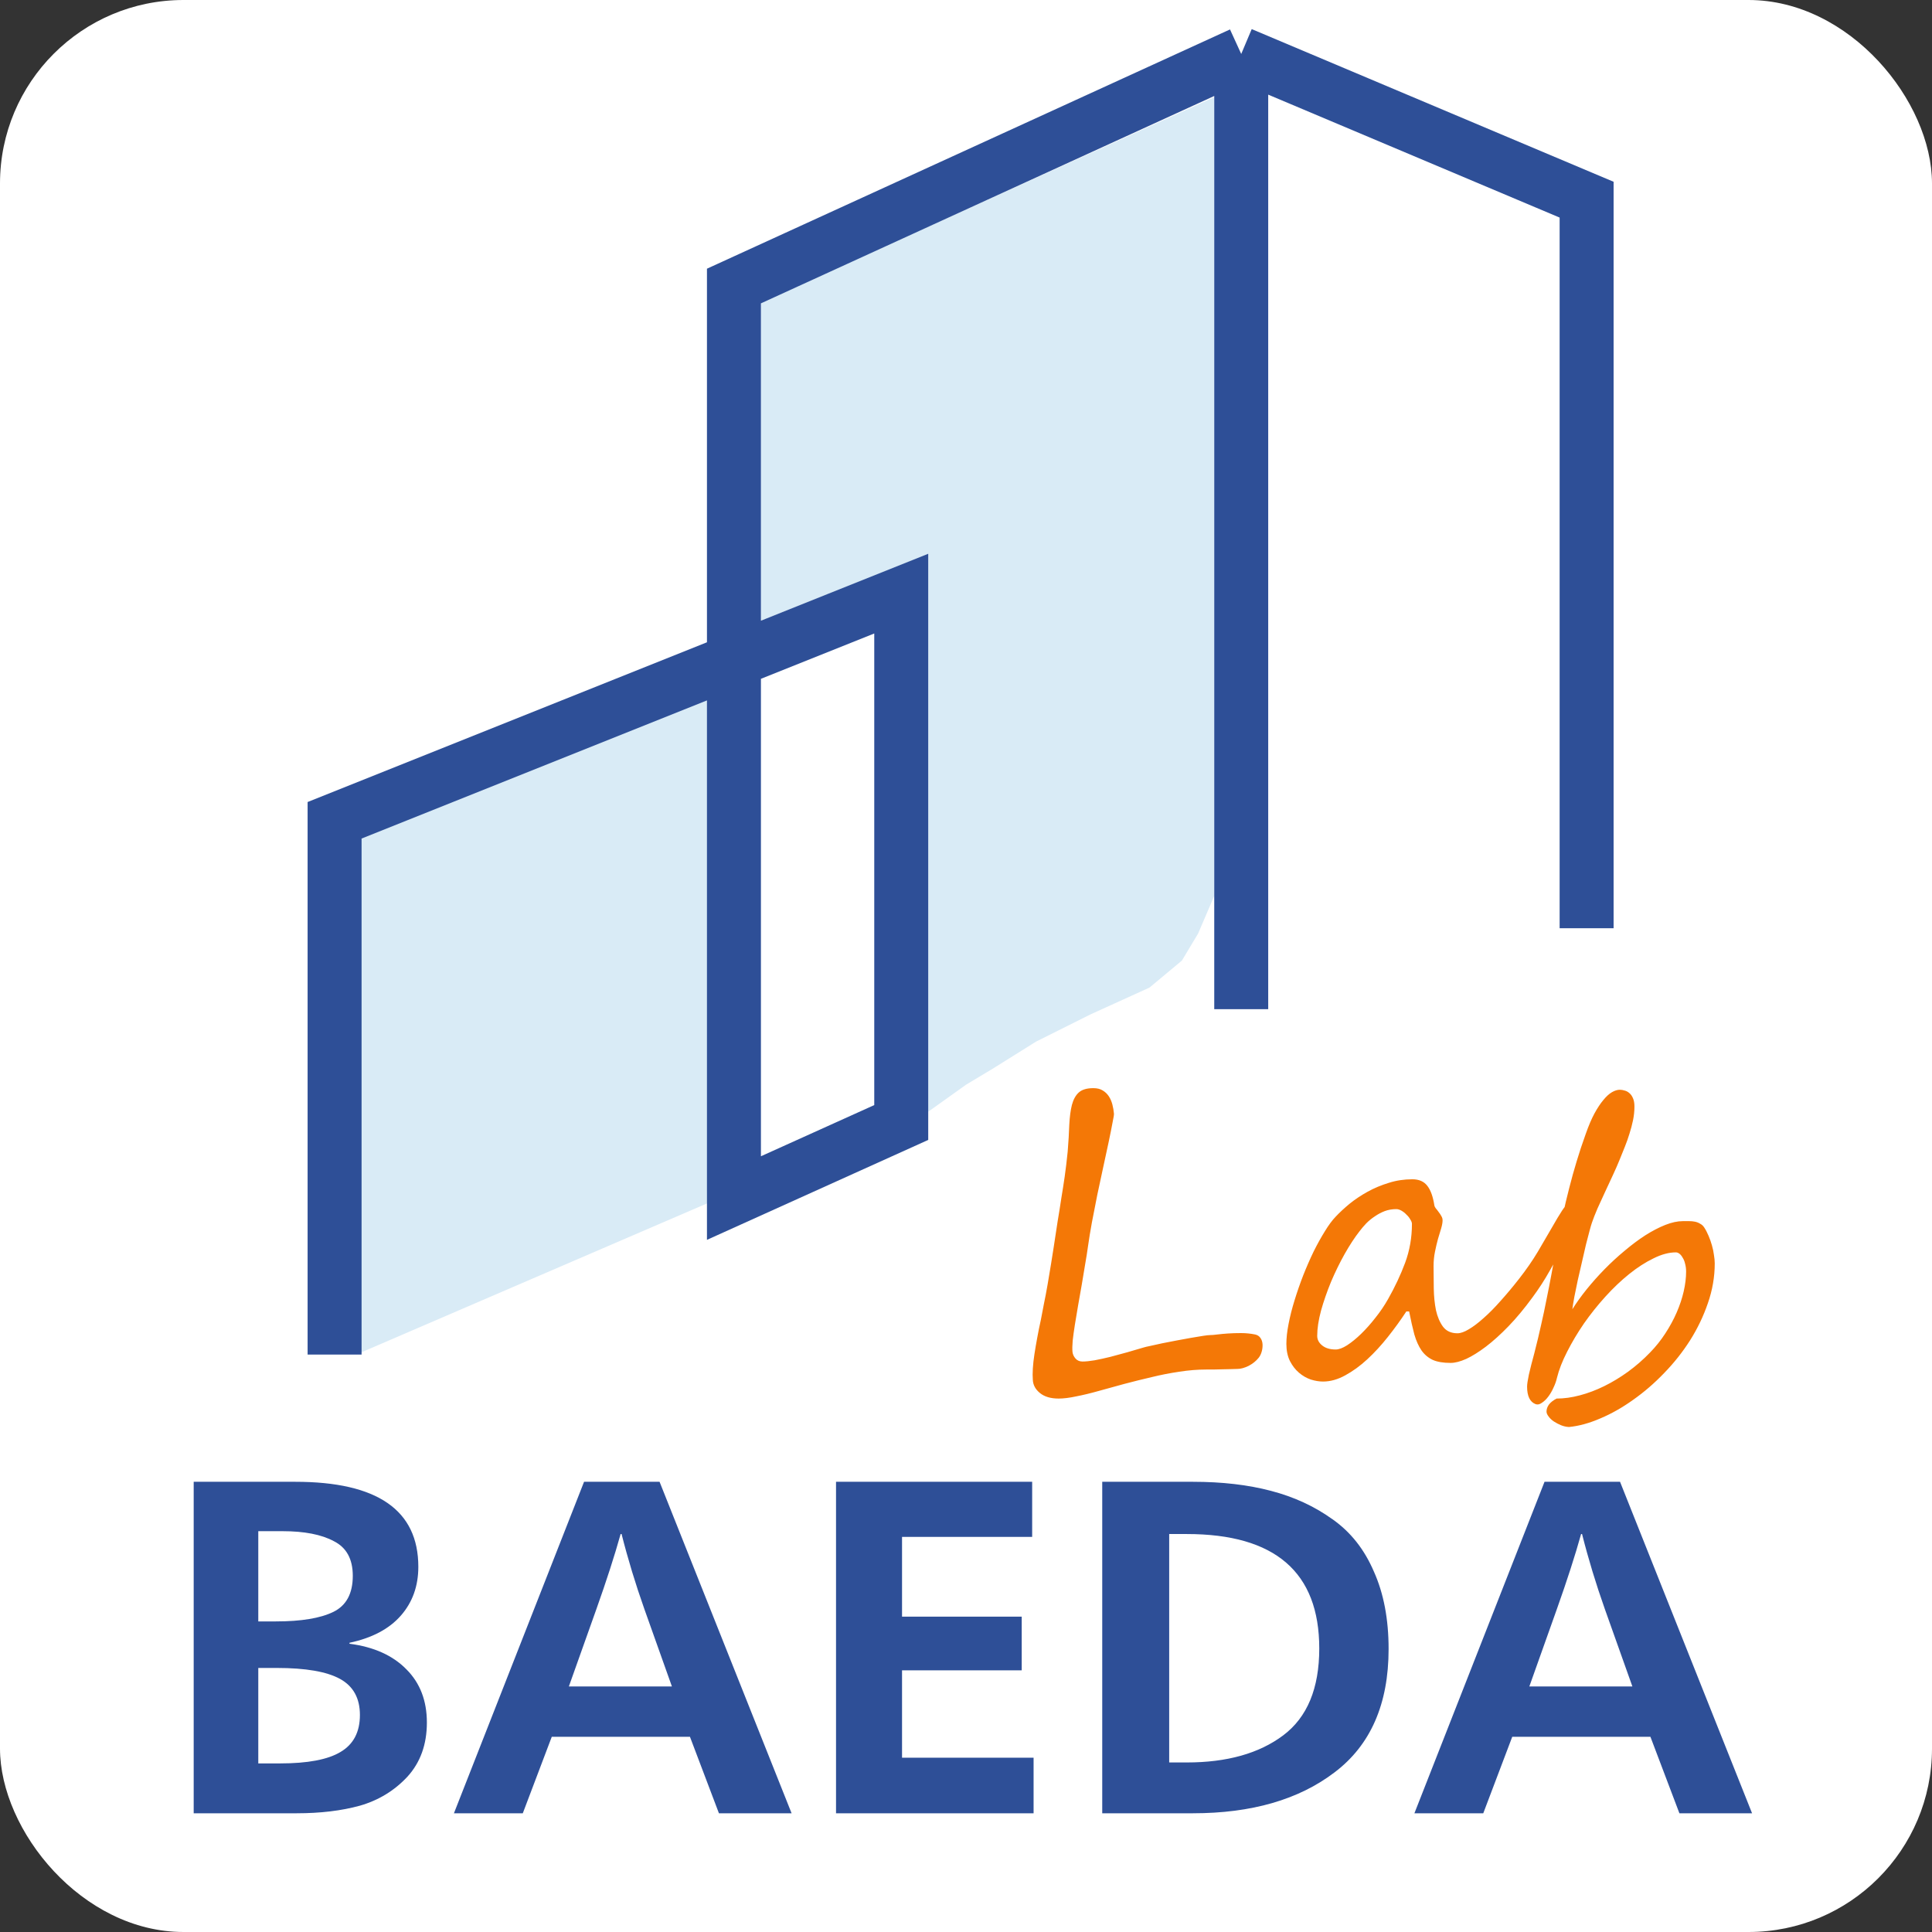 <svg width="179" height="179" viewBox="0 0 179 179" fill="none" xmlns="http://www.w3.org/2000/svg">
<rect x="0" y="0" width="179" height="179" fill="#333333" stroke="none"/>
<rect width="179" height="179" rx="17" fill="white"/>
<path d="M89.5 100.5L86 103V51.5L70.5 57.5V28L112.5 9V83L111 86.5L109.5 89L106.5 91.5L101 94L96 96.5L92 99L89.5 100.5Z" fill="#D9EBF6"/>
<path d="M33 125.5V76.513L66 64L65.5 111.5L33 125.5Z" fill="#D9EBF6"/>
<path d="M31 125.5V76L83.5 55V104L68 111V26.5L115 5M115 5L147 18.5V86M115 5V93.5" stroke="#2E4F97" stroke-width="5"/>
<path d="M17.946 168V137.288H27.362C34.959 137.288 38.758 139.913 38.758 145.164C38.758 146.953 38.215 148.464 37.13 149.696C36.045 150.928 34.461 151.764 32.378 152.204V152.292C34.637 152.585 36.397 153.377 37.658 154.668C38.919 155.929 39.55 157.572 39.55 159.596C39.55 161.62 38.949 163.292 37.746 164.612C36.543 165.903 35.077 166.797 33.346 167.296C31.645 167.765 29.694 168 27.494 168H17.946ZM23.93 141.864V150.224H25.558C27.905 150.224 29.679 149.931 30.882 149.344C32.085 148.757 32.686 147.643 32.686 146C32.686 144.445 32.099 143.375 30.926 142.788C29.782 142.172 28.198 141.864 26.174 141.864H23.93ZM23.93 154.536V163.38H25.954C28.506 163.38 30.369 163.028 31.542 162.324C32.745 161.62 33.346 160.476 33.346 158.892C33.346 157.337 32.73 156.223 31.498 155.548C30.266 154.873 28.315 154.536 25.646 154.536H23.93ZM61.109 137.288L73.341 168H66.609L63.925 160.916H51.121L48.437 168H42.057L54.113 137.288H61.109ZM62.253 156.252L59.701 149.08C58.88 146.763 58.176 144.445 57.589 142.128H57.501C56.944 144.123 56.196 146.44 55.257 149.08L52.705 156.252H62.253ZM77.458 168V137.288H95.63V142.392H83.574V149.784H94.662V154.756H83.574V162.852H95.762V168H77.458ZM102.122 137.288H110.526C113.224 137.288 115.63 137.567 117.742 138.124C119.883 138.681 121.79 139.561 123.462 140.764C125.134 141.937 126.41 143.551 127.29 145.604C128.199 147.628 128.654 150.019 128.654 152.776C128.654 157.88 126.982 161.693 123.638 164.216C120.323 166.739 115.952 168 110.526 168H102.122V137.288ZM108.326 142.128V163.292H109.954C113.679 163.292 116.656 162.456 118.886 160.784C121.115 159.112 122.23 156.428 122.23 152.732C122.23 145.663 118.138 142.128 109.954 142.128H108.326ZM150.097 137.288L162.329 168H155.597L152.913 160.916H140.109L137.425 168H131.045L143.101 137.288H150.097ZM151.241 156.252L148.689 149.08C147.868 146.763 147.164 144.445 146.577 142.128H146.489C145.932 144.123 145.184 146.44 144.245 149.08L141.693 156.252H151.241Z" fill="#2E4F97"/>
<path d="M116.622 125.792C116.375 126.101 116.059 126.355 115.676 126.553C115.292 126.738 114.952 126.831 114.655 126.831C114.482 126.831 114.266 126.837 114.006 126.85C113.746 126.85 113.474 126.856 113.189 126.868C112.917 126.868 112.651 126.874 112.392 126.887C112.132 126.887 111.915 126.887 111.742 126.887C110.951 126.887 110.122 126.955 109.256 127.091C108.402 127.215 107.549 127.382 106.695 127.592C105.842 127.79 104.994 128 104.153 128.223C103.325 128.458 102.539 128.674 101.797 128.872C101.055 129.082 100.362 129.249 99.719 129.373C99.088 129.509 98.544 129.577 98.086 129.577C97.344 129.577 96.762 129.404 96.342 129.058C95.934 128.724 95.717 128.322 95.692 127.852C95.668 127.555 95.668 127.202 95.692 126.794C95.717 126.386 95.767 125.94 95.841 125.458C95.915 124.976 96.002 124.468 96.101 123.937C96.2 123.392 96.311 122.842 96.435 122.285C96.509 121.914 96.602 121.432 96.713 120.838C96.837 120.244 96.954 119.626 97.065 118.982C97.177 118.327 97.282 117.696 97.381 117.09C97.48 116.471 97.56 115.964 97.622 115.568C97.758 114.665 97.882 113.855 97.993 113.138C98.117 112.408 98.228 111.709 98.327 111.041C98.439 110.373 98.544 109.699 98.643 109.019C98.742 108.326 98.834 107.553 98.921 106.699C98.995 105.771 99.045 104.943 99.069 104.213C99.106 103.483 99.187 102.871 99.311 102.376C99.447 101.869 99.657 101.485 99.941 101.226C100.238 100.953 100.69 100.817 101.296 100.817C101.642 100.817 101.927 100.885 102.149 101.021C102.384 101.158 102.576 101.337 102.725 101.56C102.873 101.782 102.984 102.036 103.059 102.32C103.133 102.605 103.182 102.889 103.207 103.174C103.219 103.26 103.176 103.539 103.077 104.009C102.991 104.479 102.873 105.066 102.725 105.771C102.576 106.464 102.409 107.237 102.224 108.091C102.038 108.944 101.853 109.81 101.667 110.688C101.494 111.567 101.327 112.42 101.166 113.249C101.018 114.065 100.9 114.783 100.813 115.401C100.739 115.946 100.646 116.533 100.535 117.164C100.436 117.783 100.331 118.413 100.22 119.057C100.108 119.688 99.997 120.318 99.886 120.949C99.774 121.58 99.675 122.174 99.589 122.73C99.502 123.275 99.434 123.77 99.385 124.215C99.348 124.648 99.341 124.994 99.366 125.254C99.391 125.477 99.484 125.681 99.644 125.866C99.805 126.052 100.022 126.145 100.294 126.145C100.591 126.145 100.962 126.107 101.407 126.033C101.865 125.947 102.347 125.841 102.854 125.718C103.374 125.582 103.9 125.439 104.432 125.291C104.964 125.13 105.471 124.982 105.953 124.846C106.064 124.809 106.275 124.759 106.584 124.697C106.906 124.623 107.271 124.543 107.679 124.456C108.099 124.369 108.545 124.283 109.015 124.196C109.485 124.11 109.924 124.029 110.332 123.955C110.753 123.881 111.124 123.819 111.445 123.77C111.767 123.72 111.99 123.695 112.113 123.695C112.274 123.695 112.497 123.677 112.781 123.64C113.078 123.603 113.412 123.572 113.783 123.547C114.154 123.522 114.556 123.51 114.989 123.51C115.422 123.51 115.855 123.553 116.288 123.64C116.511 123.689 116.678 123.8 116.789 123.974C116.9 124.134 116.962 124.326 116.975 124.549C116.987 124.771 116.962 124.994 116.9 125.217C116.839 125.439 116.746 125.631 116.622 125.792ZM130.816 113.397C130.816 113.274 130.767 113.138 130.668 112.989C130.581 112.828 130.464 112.68 130.315 112.544C130.179 112.396 130.025 112.272 129.852 112.173C129.678 112.074 129.518 112.024 129.369 112.024C128.986 112.024 128.627 112.086 128.293 112.21C127.971 112.334 127.668 112.494 127.384 112.692C127.099 112.878 126.833 113.094 126.586 113.342C126.351 113.589 126.141 113.837 125.955 114.084C125.51 114.653 125.052 115.352 124.582 116.181C124.124 116.997 123.704 117.857 123.32 118.76C122.949 119.663 122.64 120.553 122.393 121.432C122.158 122.31 122.04 123.089 122.04 123.77C122.04 124.116 122.195 124.413 122.504 124.66C122.813 124.908 123.228 125.031 123.747 125.031C124.044 125.031 124.396 124.901 124.805 124.642C125.225 124.369 125.658 124.017 126.104 123.584C126.561 123.139 127.007 122.638 127.439 122.081C127.885 121.524 128.274 120.949 128.608 120.355C129.239 119.242 129.765 118.123 130.186 116.997C130.606 115.859 130.816 114.659 130.816 113.397ZM145.901 112.544C145.901 112.655 145.809 112.965 145.623 113.472C145.45 113.979 145.19 114.597 144.844 115.327C144.51 116.045 144.095 116.836 143.601 117.702C143.118 118.568 142.574 119.409 141.968 120.226C141.226 121.24 140.49 122.124 139.76 122.879C139.03 123.633 138.331 124.264 137.663 124.771C137.007 125.266 136.401 125.644 135.845 125.903C135.288 126.151 134.806 126.274 134.397 126.274C133.717 126.274 133.167 126.182 132.746 125.996C132.326 125.798 131.979 125.507 131.707 125.124C131.435 124.728 131.212 124.233 131.039 123.64C130.878 123.034 130.717 122.322 130.557 121.506H130.297C129.777 122.298 129.208 123.083 128.59 123.862C127.984 124.629 127.347 125.322 126.679 125.94C126.023 126.547 125.343 127.041 124.638 127.425C123.945 127.808 123.258 128 122.578 128C122.219 128 121.842 127.938 121.446 127.814C121.05 127.678 120.686 127.468 120.352 127.184C120.018 126.899 119.739 126.54 119.517 126.107C119.294 125.662 119.183 125.13 119.183 124.512C119.183 123.967 119.251 123.349 119.387 122.656C119.523 121.951 119.708 121.221 119.943 120.467C120.178 119.7 120.444 118.933 120.741 118.166C121.05 117.387 121.372 116.651 121.706 115.958C122.052 115.265 122.399 114.641 122.745 114.084C123.091 113.515 123.425 113.063 123.747 112.729C124.118 112.334 124.551 111.932 125.046 111.523C125.553 111.115 126.11 110.744 126.716 110.41C127.322 110.076 127.971 109.804 128.664 109.594C129.357 109.371 130.087 109.26 130.854 109.26C131.472 109.26 131.936 109.464 132.245 109.872C132.554 110.268 132.771 110.874 132.895 111.69C132.907 111.765 132.95 111.851 133.024 111.95C133.111 112.049 133.198 112.16 133.284 112.284C133.383 112.408 133.47 112.538 133.544 112.674C133.618 112.798 133.655 112.927 133.655 113.063C133.655 113.261 133.612 113.509 133.525 113.806C133.439 114.09 133.34 114.418 133.229 114.789C133.13 115.148 133.037 115.544 132.95 115.977C132.864 116.397 132.82 116.842 132.82 117.312C132.82 117.956 132.826 118.642 132.839 119.372C132.851 120.102 132.919 120.776 133.043 121.395C133.179 122.001 133.396 122.508 133.692 122.916C134.002 123.324 134.447 123.528 135.028 123.528C135.325 123.528 135.678 123.405 136.086 123.157C136.507 122.91 136.964 122.563 137.459 122.118C137.966 121.673 138.492 121.141 139.036 120.522C139.593 119.904 140.162 119.224 140.743 118.481C141.411 117.628 141.993 116.787 142.487 115.958C142.982 115.117 143.415 114.375 143.786 113.731C144.157 113.076 144.473 112.55 144.732 112.154C144.992 111.746 145.215 111.542 145.4 111.542H145.419C145.629 111.554 145.765 111.616 145.827 111.728C145.889 111.839 145.92 111.981 145.92 112.154C145.92 112.216 145.92 112.278 145.92 112.34C145.92 112.402 145.914 112.47 145.901 112.544ZM158.871 117.053C158.871 118.29 158.661 119.514 158.24 120.727C157.832 121.926 157.282 123.077 156.589 124.178C155.896 125.266 155.092 126.281 154.177 127.221C153.274 128.161 152.321 128.983 151.319 129.688C150.317 130.406 149.303 130.981 148.276 131.414C147.25 131.859 146.279 132.125 145.363 132.212C145.116 132.2 144.868 132.144 144.621 132.045C144.386 131.946 144.163 131.828 143.953 131.692C143.755 131.556 143.594 131.402 143.471 131.229C143.347 131.068 143.285 130.919 143.285 130.783C143.285 130.561 143.359 130.344 143.508 130.134C143.656 129.936 143.891 129.75 144.213 129.577C144.906 129.577 145.623 129.478 146.365 129.28C147.12 129.082 147.874 128.798 148.629 128.427C149.383 128.056 150.119 127.61 150.837 127.091C151.567 126.559 152.247 125.965 152.878 125.31C153.41 124.765 153.88 124.178 154.288 123.547C154.709 122.904 155.061 122.254 155.346 121.599C155.63 120.943 155.847 120.294 155.995 119.65C156.144 118.995 156.218 118.382 156.218 117.813C156.218 117.554 156.187 117.312 156.125 117.09C156.076 116.867 156.001 116.682 155.902 116.533C155.816 116.372 155.717 116.249 155.605 116.162C155.494 116.076 155.383 116.032 155.271 116.032C154.628 116.032 153.936 116.218 153.193 116.589C152.451 116.948 151.703 117.43 150.948 118.036C150.194 118.642 149.458 119.341 148.74 120.133C148.023 120.924 147.361 121.753 146.755 122.619C146.161 123.485 145.642 124.357 145.196 125.235C144.751 126.101 144.436 126.911 144.25 127.666C144.188 127.951 144.083 128.247 143.935 128.557C143.799 128.866 143.638 129.144 143.452 129.392C143.267 129.639 143.069 129.831 142.858 129.967C142.66 130.115 142.469 130.159 142.283 130.097C141.751 129.899 141.485 129.354 141.485 128.464C141.485 128.254 141.541 127.882 141.652 127.351C141.776 126.806 141.943 126.151 142.153 125.384C142.401 124.419 142.611 123.541 142.784 122.749C142.97 121.945 143.137 121.16 143.285 120.393C143.446 119.613 143.601 118.822 143.749 118.018C143.897 117.201 144.064 116.292 144.25 115.29C144.436 114.338 144.615 113.441 144.788 112.6C144.974 111.746 145.172 110.911 145.382 110.095C145.592 109.266 145.821 108.443 146.068 107.627C146.316 106.798 146.6 105.938 146.922 105.048C147.182 104.306 147.448 103.681 147.72 103.174C148.004 102.654 148.283 102.234 148.555 101.912C148.827 101.578 149.093 101.337 149.353 101.188C149.612 101.04 149.854 100.966 150.076 100.966C150.225 100.966 150.373 100.991 150.521 101.04C150.682 101.077 150.831 101.158 150.967 101.281C151.103 101.393 151.214 101.553 151.301 101.764C151.387 101.962 151.431 102.215 151.431 102.524C151.431 102.945 151.387 103.366 151.301 103.786C151.214 104.207 151.103 104.627 150.967 105.048C150.843 105.456 150.701 105.858 150.54 106.254C150.379 106.65 150.225 107.033 150.076 107.404C149.903 107.837 149.693 108.32 149.445 108.852C149.198 109.371 148.951 109.903 148.703 110.447C148.456 110.979 148.221 111.493 147.998 111.987C147.788 112.482 147.621 112.909 147.497 113.268C147.448 113.404 147.373 113.657 147.274 114.028C147.175 114.387 147.064 114.814 146.94 115.309C146.829 115.803 146.705 116.341 146.569 116.923C146.433 117.492 146.303 118.055 146.18 118.611C146.068 119.156 145.963 119.669 145.864 120.151C145.778 120.621 145.716 121.005 145.679 121.302C146.05 120.708 146.489 120.096 146.996 119.465C147.516 118.822 148.072 118.197 148.666 117.591C149.26 116.985 149.878 116.416 150.521 115.884C151.165 115.34 151.802 114.863 152.433 114.455C153.076 114.047 153.694 113.725 154.288 113.49C154.882 113.255 155.426 113.138 155.921 113.138C156.106 113.138 156.298 113.138 156.496 113.138C156.694 113.138 156.88 113.156 157.053 113.193C157.226 113.23 157.381 113.292 157.517 113.379C157.665 113.453 157.789 113.564 157.888 113.713C158.036 113.936 158.172 114.195 158.296 114.492C158.42 114.777 158.525 115.074 158.611 115.383C158.698 115.68 158.76 115.977 158.797 116.273C158.846 116.558 158.871 116.818 158.871 117.053Z" fill="#F47806"/>
</svg>
